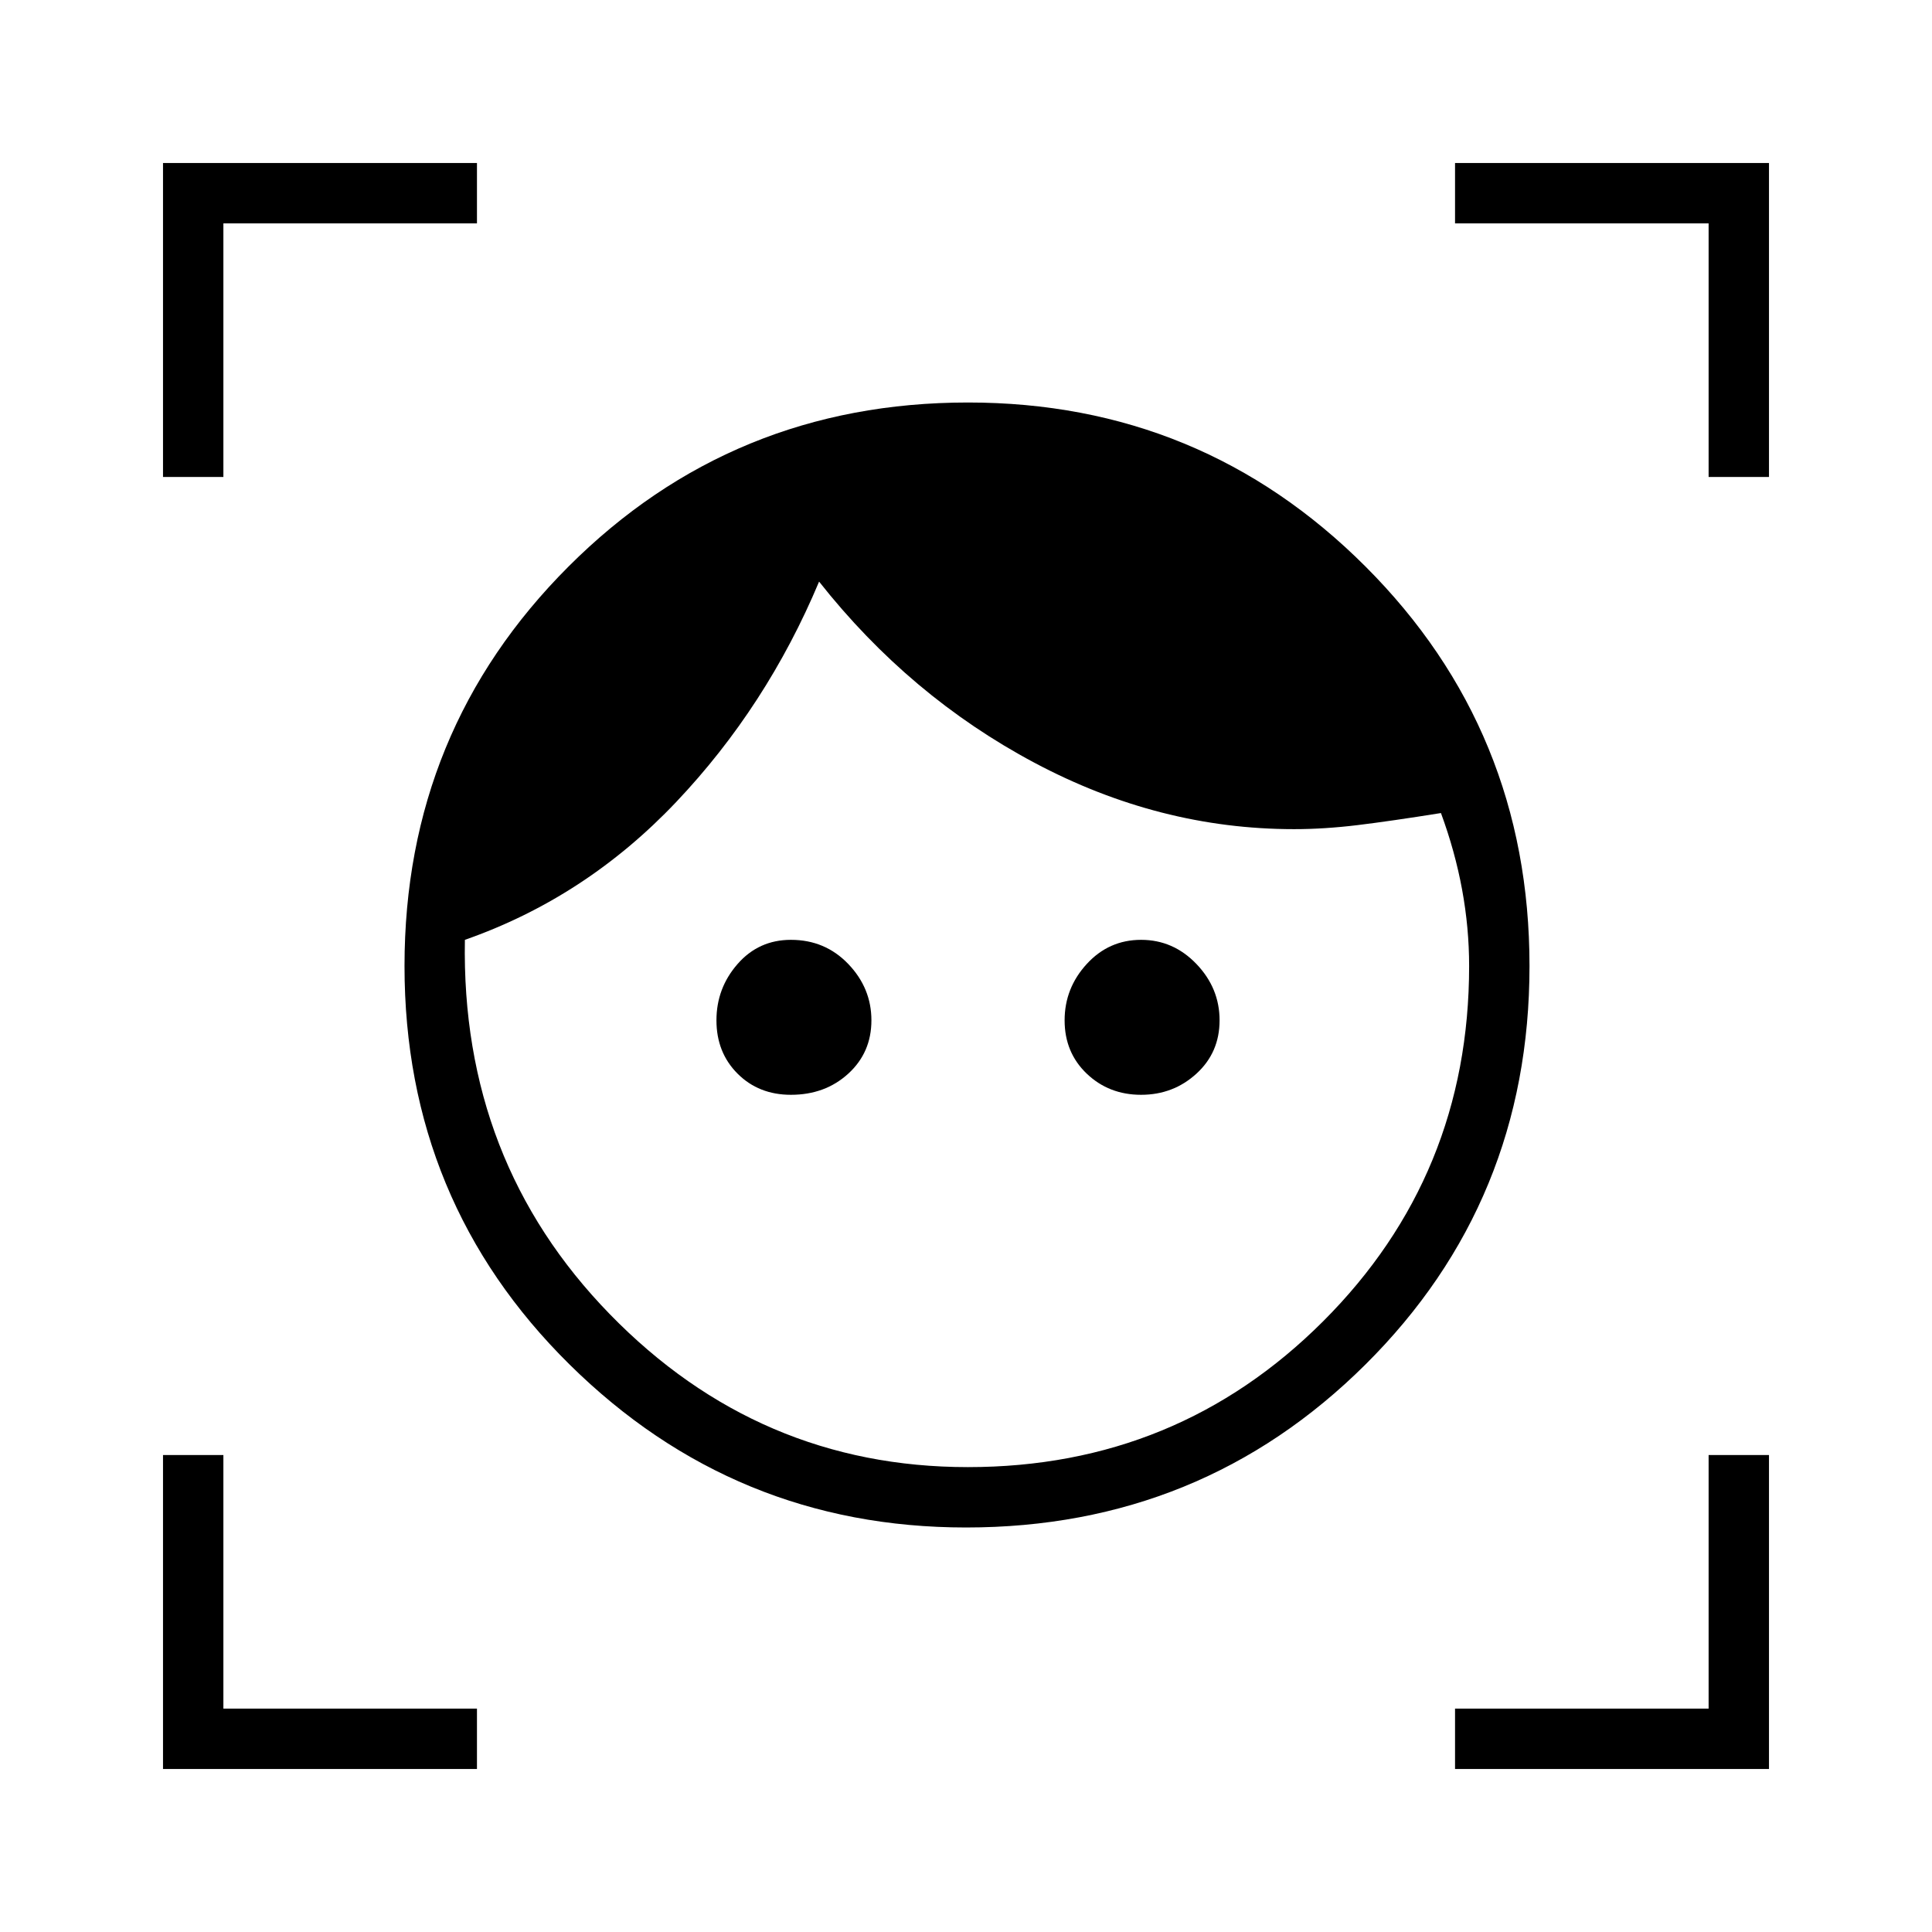 <svg xmlns="http://www.w3.org/2000/svg" height="48" width="48"><path d="M24 37.95q-5.75 0-9.85-4.05t-4.1-9.9q0-5.85 4.075-9.925Q18.2 10 24.05 10q5.8 0 9.875 4.075T38 24q0 5.85-4.075 9.9Q29.85 37.95 24 37.95Zm.05-1.5q5.2 0 8.825-3.625Q36.5 29.2 36.5 24q0-.95-.175-1.9t-.525-1.9q-1.25.2-2.075.3-.825.1-1.575.1-3.35 0-6.45-1.65t-5.35-4.5q-1.3 3.1-3.55 5.475-2.25 2.375-5.25 3.425-.1 5.5 3.6 9.3 3.7 3.8 8.9 3.8Zm-4.4-9.25q-.8 0-1.325-.525-.525-.525-.525-1.325 0-.8.525-1.4.525-.6 1.325-.6.85 0 1.425.6.575.6.575 1.4 0 .8-.575 1.325-.575.525-1.425.525Zm8.7 0q-.8 0-1.35-.525t-.55-1.325q0-.8.55-1.4.55-.6 1.35-.6t1.375.6q.575.6.575 1.4 0 .8-.575 1.325-.575.525-1.375.525ZM4.05 11.85v-7.8h7.8v1.5h-6.3v6.3Zm7.8 32.1h-7.8v-7.8h1.5v6.3h6.3Zm24.3 0v-1.5h6.3v-6.3h1.5v7.8Zm6.3-32.1v-6.3h-6.3v-1.5h7.8v7.8Z"/></svg>